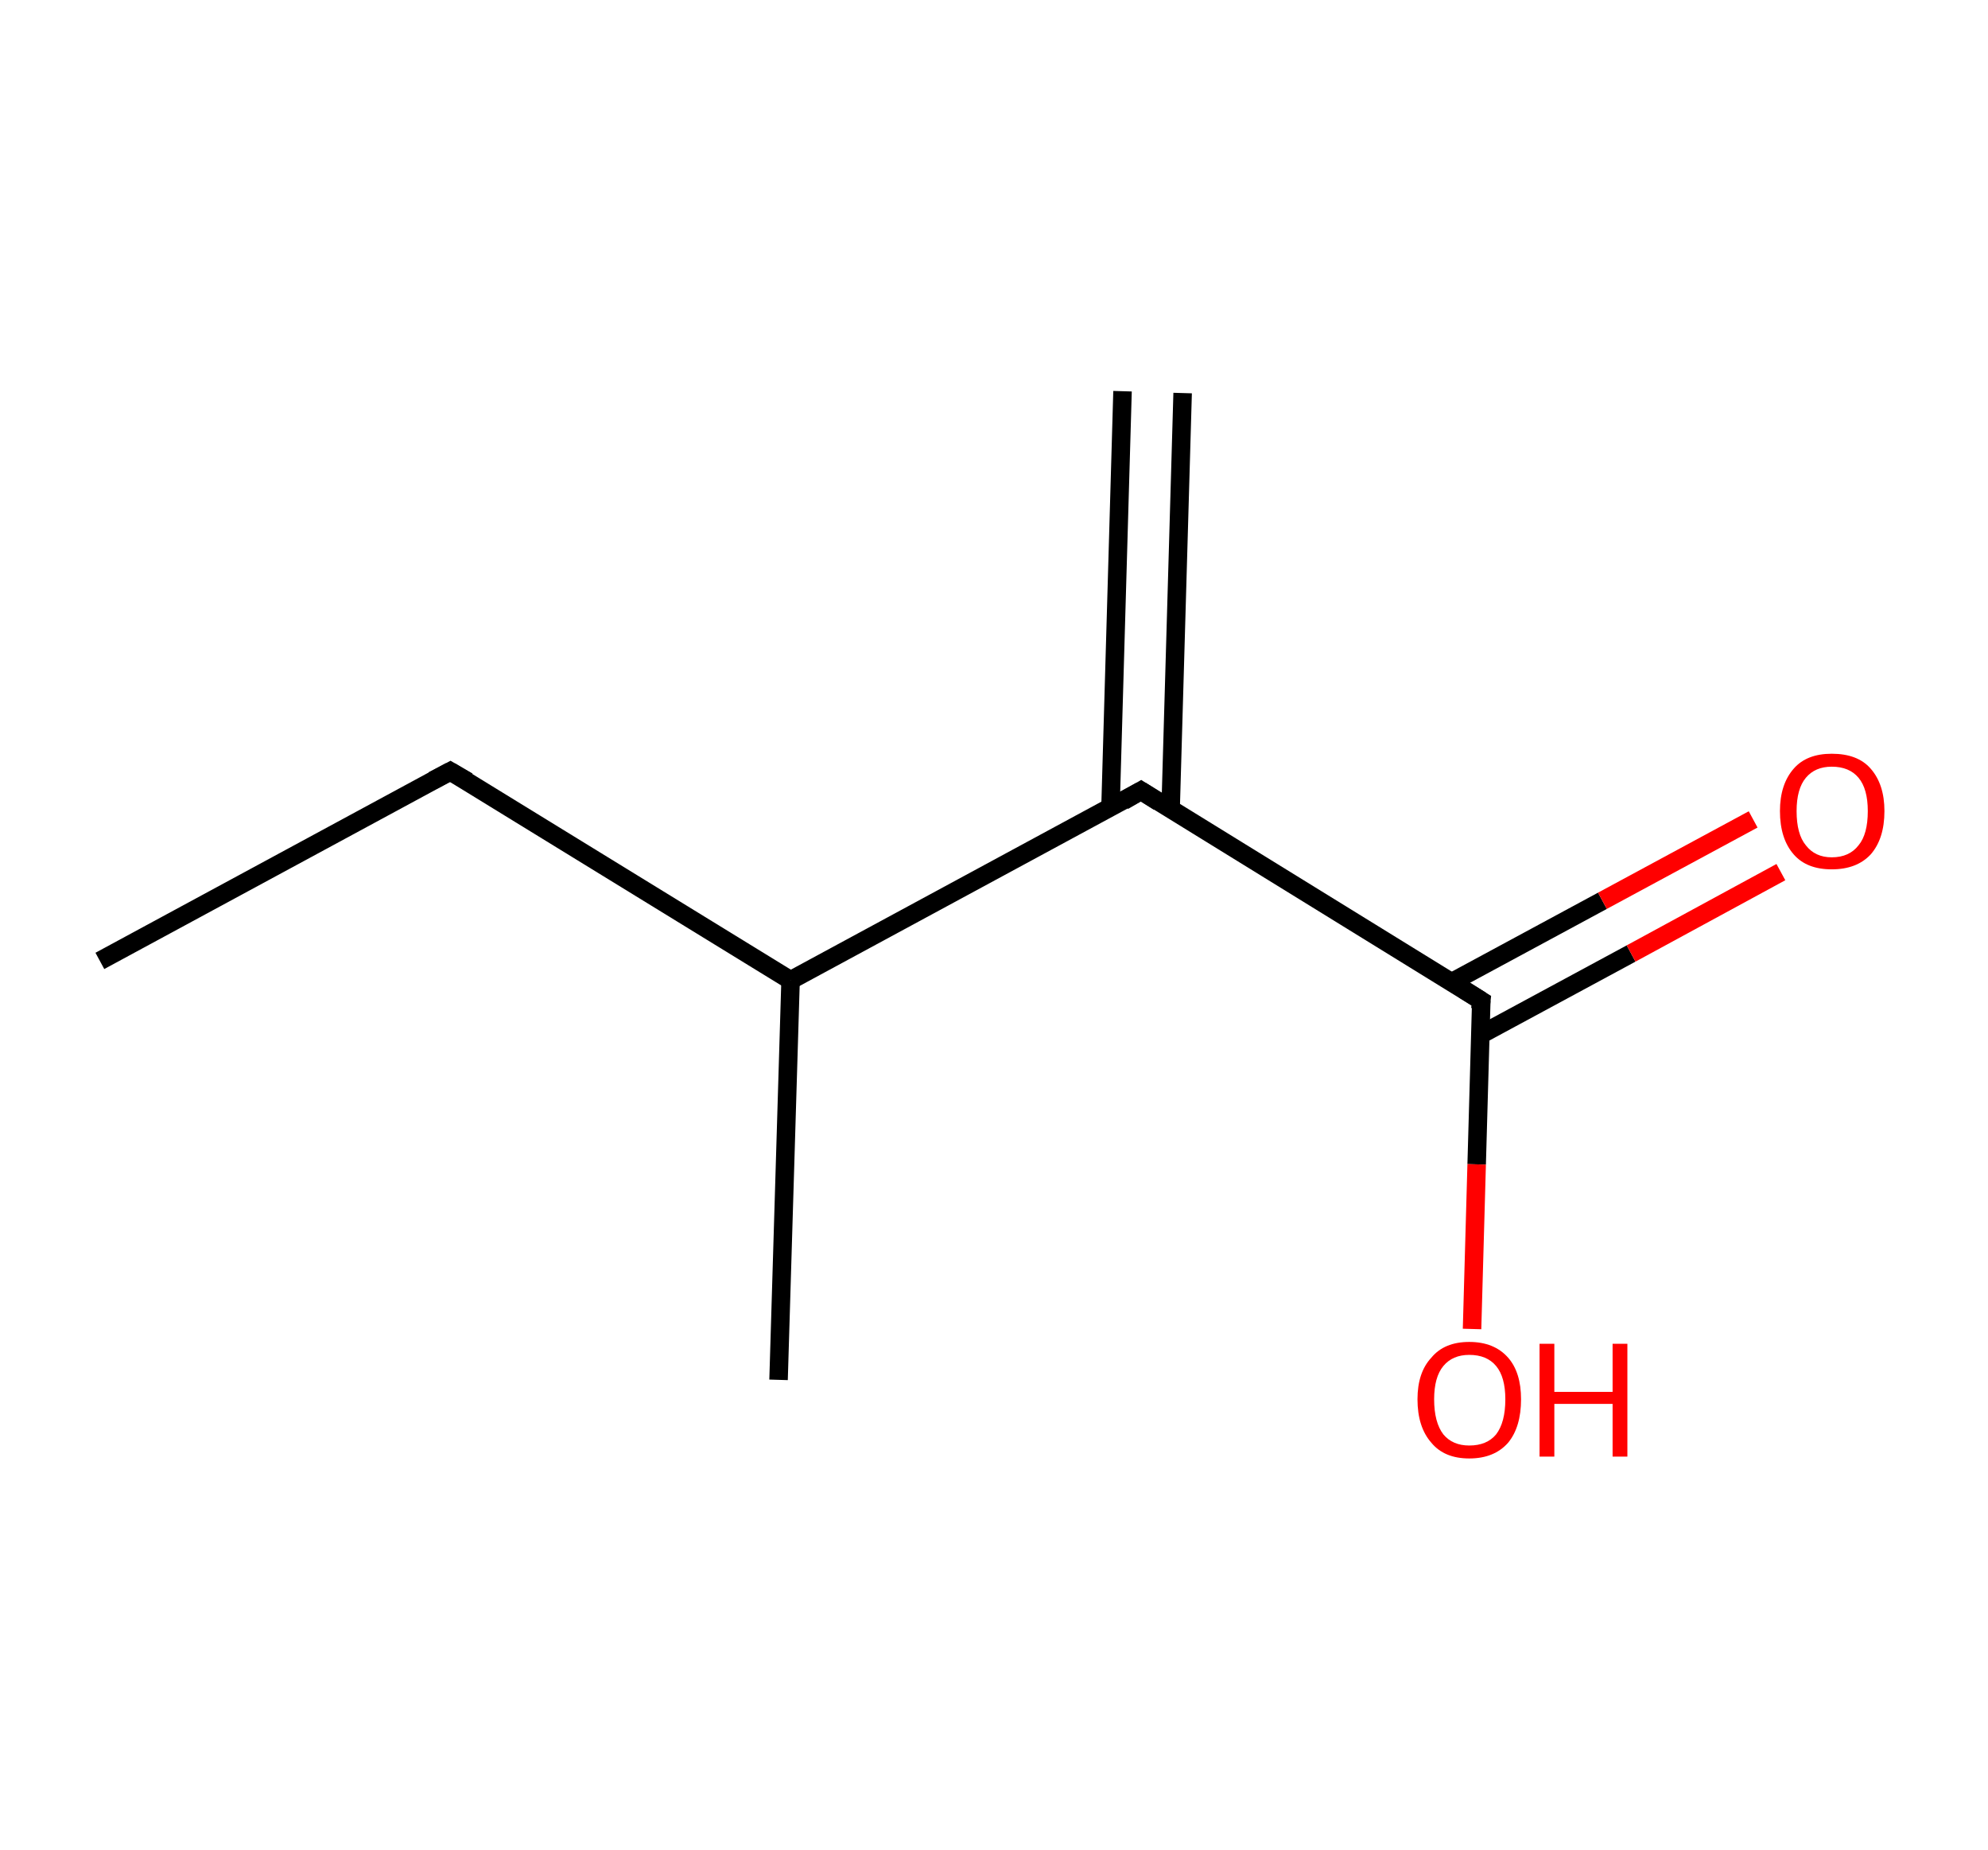 <?xml version='1.0' encoding='ASCII' standalone='yes'?>
<svg xmlns="http://www.w3.org/2000/svg" xmlns:rdkit="http://www.rdkit.org/xml" xmlns:xlink="http://www.w3.org/1999/xlink" version="1.1" baseProfile="full" xml:space="preserve" width="215px" height="200px" viewBox="0 0 215 200">
<!-- END OF HEADER -->
<rect style="opacity:1.0;fill:#FFFFFF;stroke:none" width="215.0" height="200.0" x="0.0" y="0.0"> </rect>
<path class="bond-0 atom-0 atom-1" d="M 127.9,42.5 L 126.6,87.5" style="fill:none;fill-rule:evenodd;stroke:#000000;stroke-width:2.0px;stroke-linecap:butt;stroke-linejoin:miter;stroke-opacity:1"/>
<path class="bond-0 atom-0 atom-1" d="M 121.4,42.3 L 120.1,87.3" style="fill:none;fill-rule:evenodd;stroke:#000000;stroke-width:2.0px;stroke-linecap:butt;stroke-linejoin:miter;stroke-opacity:1"/>
<path class="bond-1 atom-1 atom-2" d="M 123.4,85.5 L 160.2,108.2" style="fill:none;fill-rule:evenodd;stroke:#000000;stroke-width:2.0px;stroke-linecap:butt;stroke-linejoin:miter;stroke-opacity:1"/>
<path class="bond-2 atom-2 atom-3" d="M 160.1,111.9 L 176.4,103.1" style="fill:none;fill-rule:evenodd;stroke:#000000;stroke-width:2.0px;stroke-linecap:butt;stroke-linejoin:miter;stroke-opacity:1"/>
<path class="bond-2 atom-2 atom-3" d="M 176.4,103.1 L 192.6,94.3" style="fill:none;fill-rule:evenodd;stroke:#FF0000;stroke-width:2.0px;stroke-linecap:butt;stroke-linejoin:miter;stroke-opacity:1"/>
<path class="bond-2 atom-2 atom-3" d="M 157.0,106.2 L 173.3,97.4" style="fill:none;fill-rule:evenodd;stroke:#000000;stroke-width:2.0px;stroke-linecap:butt;stroke-linejoin:miter;stroke-opacity:1"/>
<path class="bond-2 atom-2 atom-3" d="M 173.3,97.4 L 189.6,88.6" style="fill:none;fill-rule:evenodd;stroke:#FF0000;stroke-width:2.0px;stroke-linecap:butt;stroke-linejoin:miter;stroke-opacity:1"/>
<path class="bond-3 atom-2 atom-4" d="M 160.2,108.2 L 159.7,125.9" style="fill:none;fill-rule:evenodd;stroke:#000000;stroke-width:2.0px;stroke-linecap:butt;stroke-linejoin:miter;stroke-opacity:1"/>
<path class="bond-3 atom-2 atom-4" d="M 159.7,125.9 L 159.2,143.7" style="fill:none;fill-rule:evenodd;stroke:#FF0000;stroke-width:2.0px;stroke-linecap:butt;stroke-linejoin:miter;stroke-opacity:1"/>
<path class="bond-4 atom-1 atom-5" d="M 123.4,85.5 L 85.5,106.0" style="fill:none;fill-rule:evenodd;stroke:#000000;stroke-width:2.0px;stroke-linecap:butt;stroke-linejoin:miter;stroke-opacity:1"/>
<path class="bond-5 atom-5 atom-6" d="M 85.5,106.0 L 84.2,149.2" style="fill:none;fill-rule:evenodd;stroke:#000000;stroke-width:2.0px;stroke-linecap:butt;stroke-linejoin:miter;stroke-opacity:1"/>
<path class="bond-6 atom-5 atom-7" d="M 85.5,106.0 L 48.7,83.4" style="fill:none;fill-rule:evenodd;stroke:#000000;stroke-width:2.0px;stroke-linecap:butt;stroke-linejoin:miter;stroke-opacity:1"/>
<path class="bond-7 atom-7 atom-8" d="M 48.7,83.4 L 10.8,103.9" style="fill:none;fill-rule:evenodd;stroke:#000000;stroke-width:2.0px;stroke-linecap:butt;stroke-linejoin:miter;stroke-opacity:1"/>
<path d="M 125.3,86.7 L 123.4,85.5 L 121.5,86.6" style="fill:none;stroke:#000000;stroke-width:2.0px;stroke-linecap:butt;stroke-linejoin:miter;stroke-opacity:1;"/>
<path d="M 158.3,107.0 L 160.2,108.2 L 160.1,109.1" style="fill:none;stroke:#000000;stroke-width:2.0px;stroke-linecap:butt;stroke-linejoin:miter;stroke-opacity:1;"/>
<path d="M 50.6,84.5 L 48.7,83.4 L 46.8,84.4" style="fill:none;stroke:#000000;stroke-width:2.0px;stroke-linecap:butt;stroke-linejoin:miter;stroke-opacity:1;"/>
<path class="atom-3" d="M 192.5 87.7 Q 192.5 84.8, 194.0 83.1 Q 195.4 81.5, 198.1 81.5 Q 200.9 81.5, 202.3 83.1 Q 203.8 84.8, 203.8 87.7 Q 203.8 90.7, 202.3 92.4 Q 200.8 94.0, 198.1 94.0 Q 195.4 94.0, 194.0 92.4 Q 192.5 90.7, 192.5 87.7 M 198.1 92.7 Q 200.0 92.7, 201.0 91.4 Q 202.0 90.2, 202.0 87.7 Q 202.0 85.3, 201.0 84.1 Q 200.0 82.9, 198.1 82.9 Q 196.3 82.9, 195.3 84.1 Q 194.3 85.3, 194.3 87.7 Q 194.3 90.2, 195.3 91.4 Q 196.3 92.7, 198.1 92.7 " fill="#FF0000"/>
<path class="atom-4" d="M 153.3 151.3 Q 153.3 148.4, 154.8 146.8 Q 156.2 145.1, 158.9 145.1 Q 161.6 145.1, 163.1 146.8 Q 164.5 148.4, 164.5 151.3 Q 164.5 154.3, 163.1 156.0 Q 161.6 157.7, 158.9 157.7 Q 156.2 157.7, 154.8 156.0 Q 153.3 154.3, 153.3 151.3 M 158.9 156.3 Q 160.8 156.3, 161.8 155.1 Q 162.8 153.8, 162.8 151.3 Q 162.8 148.9, 161.8 147.7 Q 160.8 146.5, 158.9 146.5 Q 157.1 146.5, 156.1 147.7 Q 155.1 148.9, 155.1 151.3 Q 155.1 153.8, 156.1 155.1 Q 157.1 156.3, 158.9 156.3 " fill="#FF0000"/>
<path class="atom-4" d="M 166.5 145.3 L 168.1 145.3 L 168.1 150.5 L 174.4 150.5 L 174.4 145.3 L 176.0 145.3 L 176.0 157.5 L 174.4 157.5 L 174.4 151.8 L 168.1 151.8 L 168.1 157.5 L 166.5 157.5 L 166.5 145.3 " fill="#FF0000"/>
</svg>
